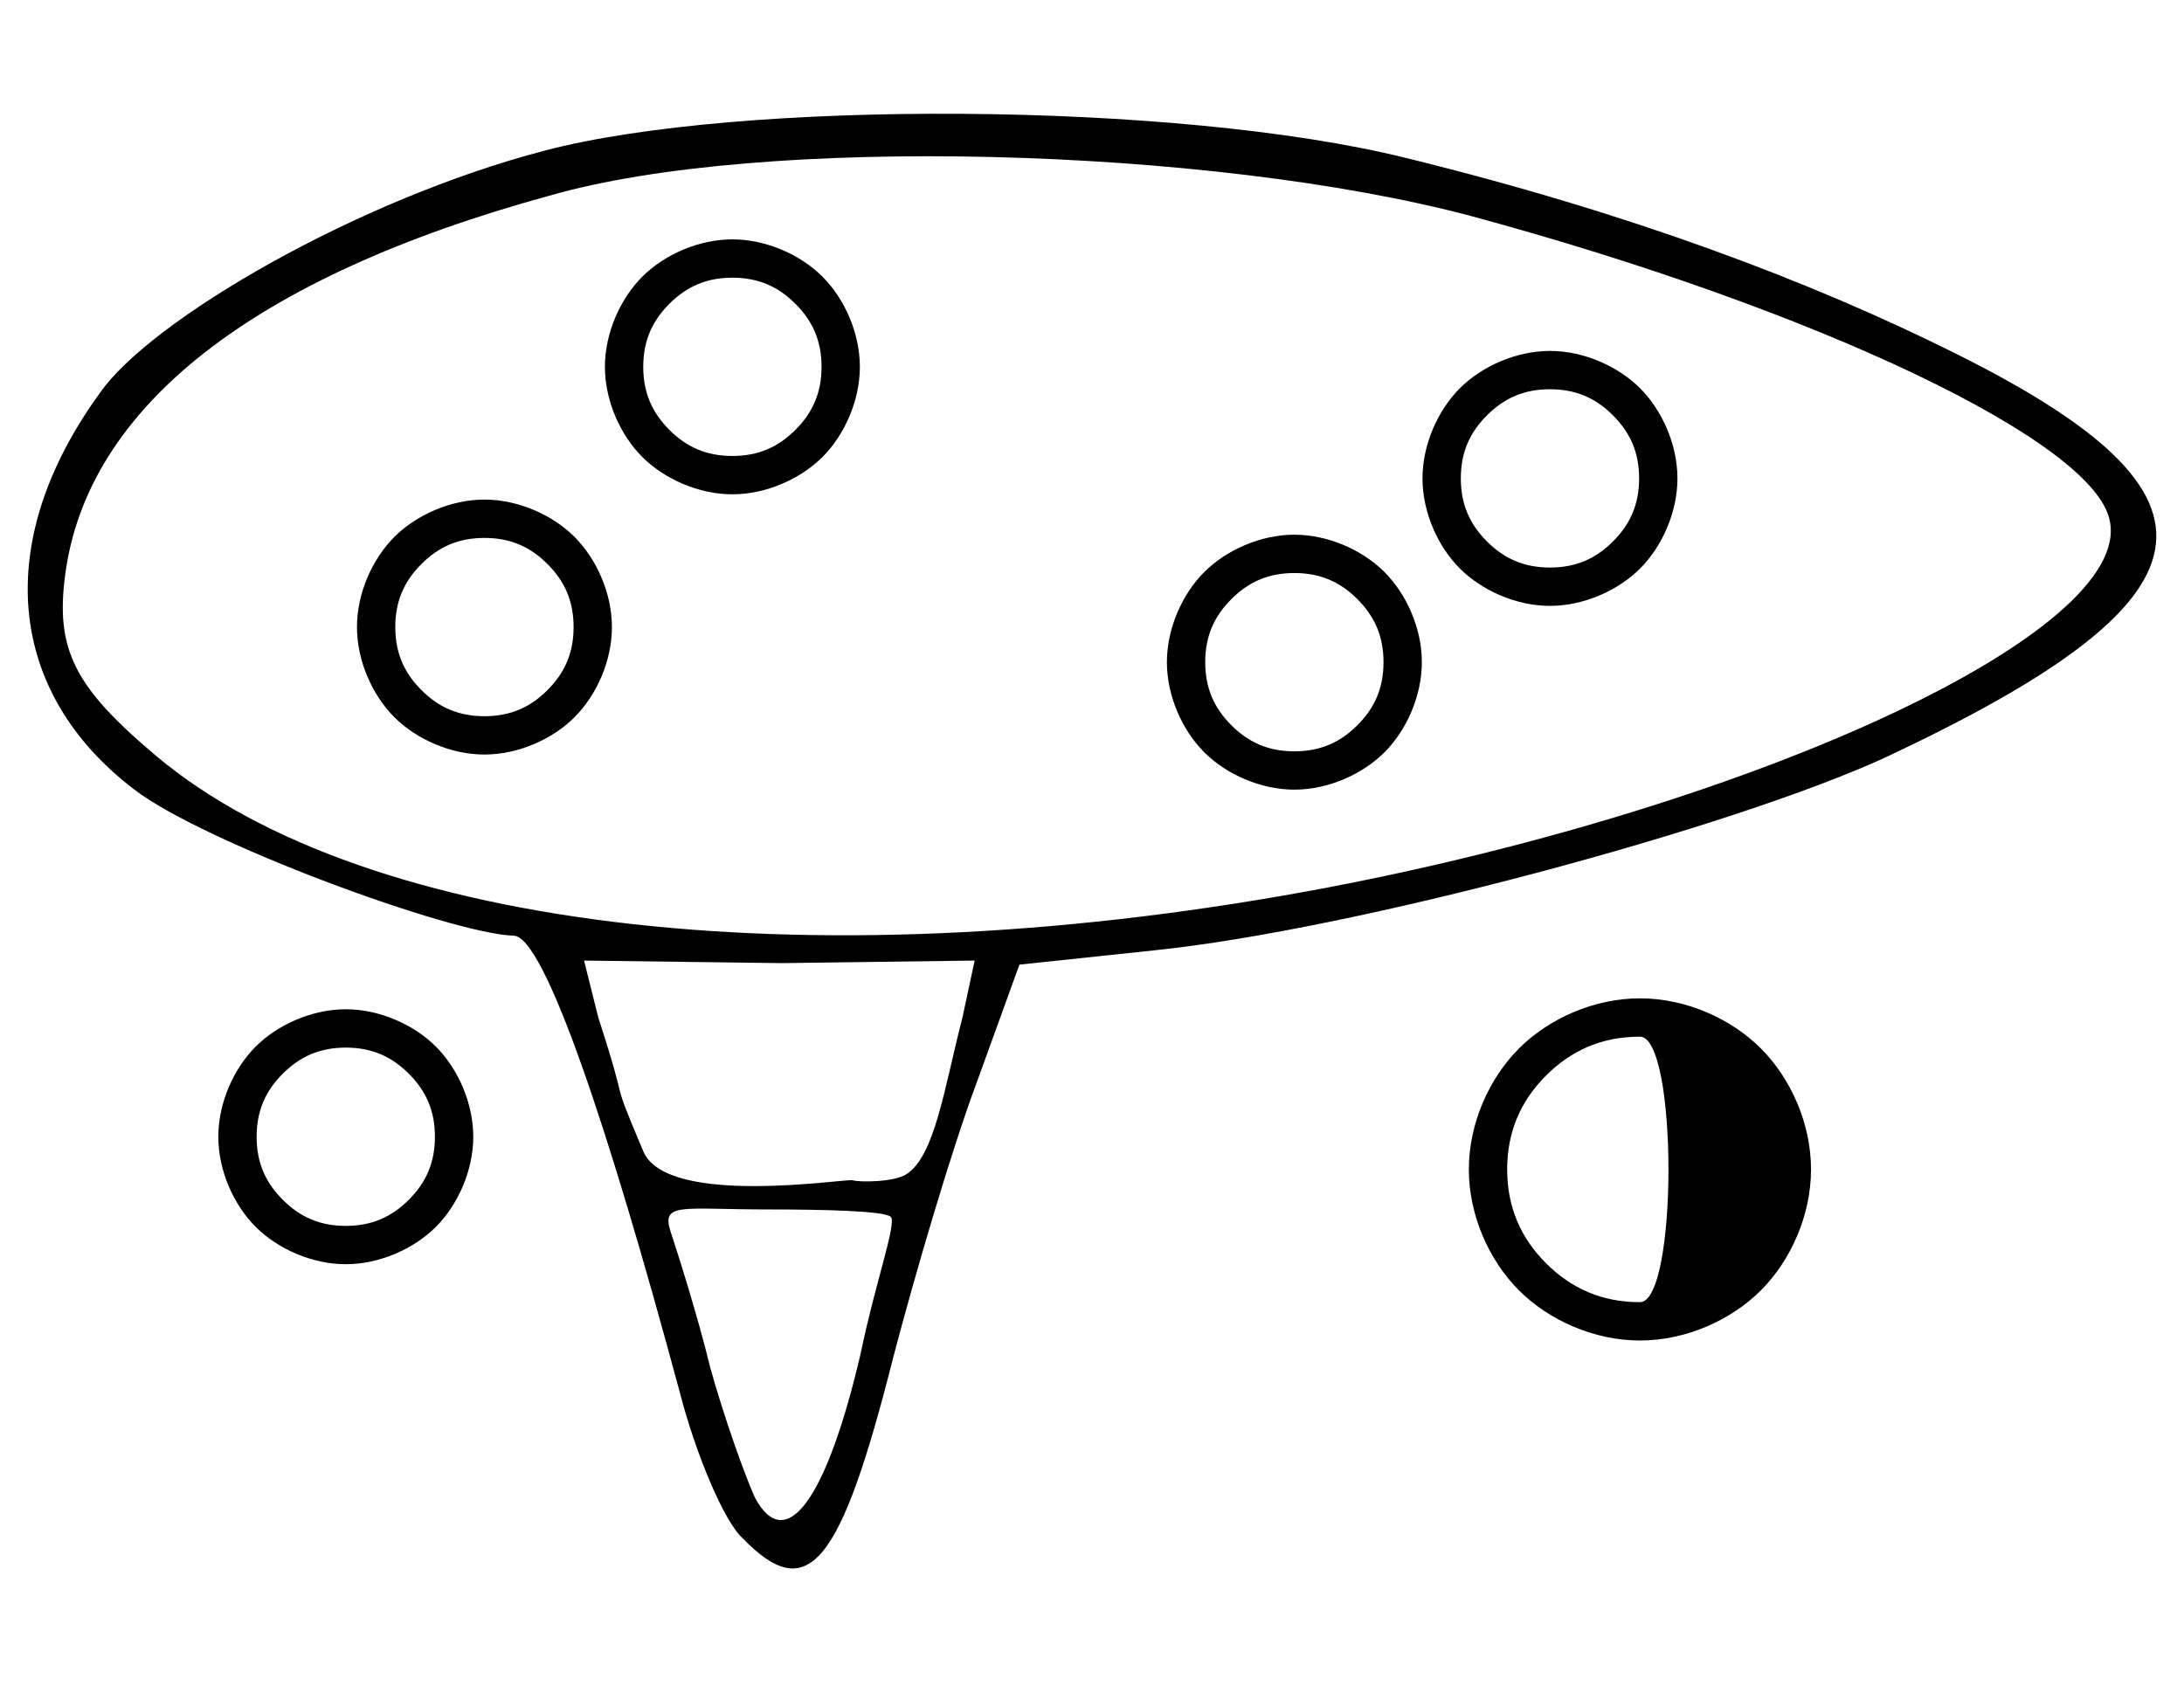 <?xml version="1.0" encoding="utf-8"?>
<svg version="1.0" viewBox="0 0 570 440" preserveAspectRatio="xMidYMid meet" id="svg21" xmlns="http://www.w3.org/2000/svg">
  <defs id="defs1"/>
  <g fill="#000000" id="g8" style="" transform="matrix(10.619, 0, 0, 10.619, -5.793, -36.008)">
    <title>Ocarina</title>
    <path d="M 18.8 41.2 C 18.35 40.8 17.65 39.15 17.25 37.6 C 15.5 31.1 13.92 26.389 13.17 26.389 C 11.62 26.339 5.55 24.1 3.85 22.8 C 0.7 20.4 0.35 16.7 3 13.05 C 4.25 11.25 9.336 8.292 13.936 7.092 C 18.686 5.842 29.446 5.872 35.096 7.272 C 40.596 8.622 45.05 10.3 48.65 12.1 C 55.65 15.6 55.2 18.1 46.9 22 C 43.1 23.75 33.8 26.25 28.9 26.75 L 25.6 27.1 L 24.55 30 C 23.95 31.6 23.05 34.65 22.5 36.75 C 21.2 41.9 20.4 42.85 18.8 41.2 Z M 21.7 36.65 C 22.05 34.95 22.59 33.45 22.44 33.3 C 22.29 33.15 20.753 33.117 19.403 33.117 C 17.303 33.117 16.782 32.928 17.032 33.678 C 17.182 34.128 17.7 35.75 18 37 C 18.35 38.25 18.85 39.65 19.1 40.2 C 19.85 41.6 20.85 40.3 21.7 36.65 Z M 22.823 32.251 C 23.523 31.801 23.75 30.15 24.2 28.4 L 24.5 27 L 19.753 27.063 L 14.9 27 L 15.25 28.4 C 16.076 30.941 15.479 29.608 16.357 31.69 C 16.938 33.068 21.35 32.35 21.5 32.4 C 21.65 32.45 22.523 32.451 22.823 32.251 Z M 33.2 25.2 C 43.9 23.15 52.95 18.9 52.4 16.2 C 52.05 14.25 45.2 11 36.7 8.7 C 30.3 7 19.25 6.7 14.05 8.2 C 6.75 10.2 2.7 13.4 2.15 17.5 C 1.9 19.35 2.372 20.276 4.374 21.962 C 9.575 26.343 20.85 27.55 33.2 25.2 Z" id="path1" style="stroke-linejoin: round; stroke-linecap: round; stroke-width: 0.942px; vector-effect: non-scaling-stroke;">
      <title>Outline</title>
    </path>
    <path d="M 35.491 19.666 C 35.491 20.497 35.114 21.34 34.573 21.881 C 34.032 22.422 33.189 22.799 32.358 22.799 C 31.527 22.799 30.684 22.422 30.143 21.881 C 29.602 21.34 29.225 20.497 29.225 19.666 C 29.225 18.835 29.602 17.992 30.143 17.451 C 30.684 16.91 31.527 16.533 32.358 16.533 C 33.189 16.533 34.032 16.91 34.573 17.451 C 35.114 17.992 35.491 18.835 35.491 19.666 Z M 33.907 18.117 C 33.485 17.694 32.997 17.475 32.358 17.475 C 31.719 17.475 31.231 17.694 30.809 18.117 C 30.386 18.539 30.167 19.027 30.167 19.666 C 30.167 20.305 30.386 20.793 30.809 21.215 C 31.231 21.638 31.719 21.857 32.358 21.857 C 32.997 21.857 33.485 21.638 33.907 21.215 C 34.33 20.793 34.549 20.305 34.549 19.666 C 34.549 19.027 34.33 18.539 33.907 18.117 Z" style="">
      <title>Hole1</title>
    </path>
    <path d="M 41.773 15.149 C 41.773 15.98 41.396 16.823 40.855 17.364 C 40.314 17.905 39.471 18.282 38.64 18.282 C 37.809 18.282 36.966 17.905 36.425 17.364 C 35.884 16.823 35.507 15.98 35.507 15.149 C 35.507 14.318 35.884 13.475 36.425 12.934 C 36.966 12.393 37.809 12.016 38.64 12.016 C 39.471 12.016 40.314 12.393 40.855 12.934 C 41.396 13.475 41.773 14.318 41.773 15.149 Z M 40.189 13.6 C 39.767 13.177 39.279 12.958 38.64 12.958 C 38.001 12.958 37.513 13.177 37.091 13.6 C 36.668 14.022 36.449 14.51 36.449 15.149 C 36.449 15.788 36.668 16.276 37.091 16.698 C 37.513 17.121 38.001 17.34 38.64 17.34 C 39.279 17.34 39.767 17.121 40.189 16.698 C 40.612 16.276 40.831 15.788 40.831 15.149 C 40.831 14.51 40.612 14.022 40.189 13.6 Z" style="">
      <title>Hole2</title>
    </path>
    <path d="M 45.056 32.133 C 45.056 33.26 44.559 34.371 43.824 35.106 C 43.089 35.841 41.978 36.338 40.851 36.338 C 39.724 36.338 38.613 35.841 37.878 35.106 C 37.143 34.371 36.646 33.26 36.646 32.133 C 36.646 31.006 37.143 29.895 37.878 29.16 C 38.613 28.425 39.724 27.928 40.851 27.928 C 41.978 27.928 43.089 28.425 43.824 29.16 C 44.559 29.895 45.056 31.006 45.056 32.133 Z M 40.851 35.396 C 41.786 35.396 41.786 28.87 40.851 28.87 C 39.916 28.87 39.16 29.209 38.544 29.826 C 37.927 30.442 37.588 31.198 37.588 32.133 C 37.588 33.068 37.927 33.824 38.544 34.44 C 39.16 35.057 39.916 35.396 40.851 35.396 Z" style="">
      <title>Hole4</title>
    </path>
    <path d="M 15.585 18.803 C 15.585 19.634 15.208 20.477 14.667 21.018 C 14.126 21.559 13.283 21.936 12.452 21.936 C 11.621 21.936 10.778 21.559 10.237 21.018 C 9.696 20.477 9.319 19.634 9.319 18.803 C 9.319 17.972 9.696 17.129 10.237 16.588 C 10.778 16.047 11.621 15.67 12.452 15.67 C 13.283 15.67 14.126 16.047 14.667 16.588 C 15.208 17.129 15.585 17.972 15.585 18.803 Z M 14.001 17.254 C 13.579 16.831 13.091 16.612 12.452 16.612 C 11.813 16.612 11.325 16.831 10.903 17.254 C 10.48 17.676 10.261 18.164 10.261 18.803 C 10.261 19.442 10.48 19.93 10.903 20.352 C 11.325 20.775 11.813 20.994 12.452 20.994 C 13.091 20.994 13.579 20.775 14.001 20.352 C 14.424 19.93 14.643 19.442 14.643 18.803 C 14.643 18.164 14.424 17.676 14.001 17.254 Z" style="">
      <title>Hole5</title>
    </path>
    <path d="M 21.679 12.407 C 21.679 13.238 21.302 14.081 20.761 14.622 C 20.22 15.163 19.377 15.54 18.546 15.54 C 17.715 15.54 16.872 15.163 16.331 14.622 C 15.79 14.081 15.413 13.238 15.413 12.407 C 15.413 11.576 15.79 10.733 16.331 10.192 C 16.872 9.651 17.715 9.274 18.546 9.274 C 19.377 9.274 20.22 9.651 20.761 10.192 C 21.302 10.733 21.679 11.576 21.679 12.407 Z M 20.095 10.858 C 19.673 10.435 19.185 10.216 18.546 10.216 C 17.907 10.216 17.419 10.435 16.997 10.858 C 16.574 11.28 16.355 11.768 16.355 12.407 C 16.355 13.046 16.574 13.534 16.997 13.956 C 17.419 14.379 17.907 14.598 18.546 14.598 C 19.185 14.598 19.673 14.379 20.095 13.956 C 20.518 13.534 20.737 13.046 20.737 12.407 C 20.737 11.768 20.518 11.28 20.095 10.858 Z" style="">
      <title>Hole6</title>
    </path>
    <path d="M 12.177 31.33 C 12.177 32.161 11.8 33.004 11.259 33.545 C 10.718 34.086 9.875 34.463 9.044 34.463 C 8.213 34.463 7.37 34.086 6.829 33.545 C 6.288 33.004 5.911 32.161 5.911 31.33 C 5.911 30.499 6.288 29.656 6.829 29.115 C 7.37 28.574 8.213 28.197 9.044 28.197 C 9.875 28.197 10.718 28.574 11.259 29.115 C 11.8 29.656 12.177 30.499 12.177 31.33 Z M 10.593 29.781 C 10.171 29.358 9.683 29.139 9.044 29.139 C 8.405 29.139 7.917 29.358 7.495 29.781 C 7.072 30.203 6.853 30.691 6.853 31.33 C 6.853 31.969 7.072 32.457 7.495 32.879 C 7.917 33.302 8.405 33.521 9.044 33.521 C 9.683 33.521 10.171 33.302 10.593 32.879 C 11.016 32.457 11.235 31.969 11.235 31.33 C 11.235 30.691 11.016 30.203 10.593 29.781 Z" style="">
      <title>Hole7</title>
    </path>
  </g>
</svg>